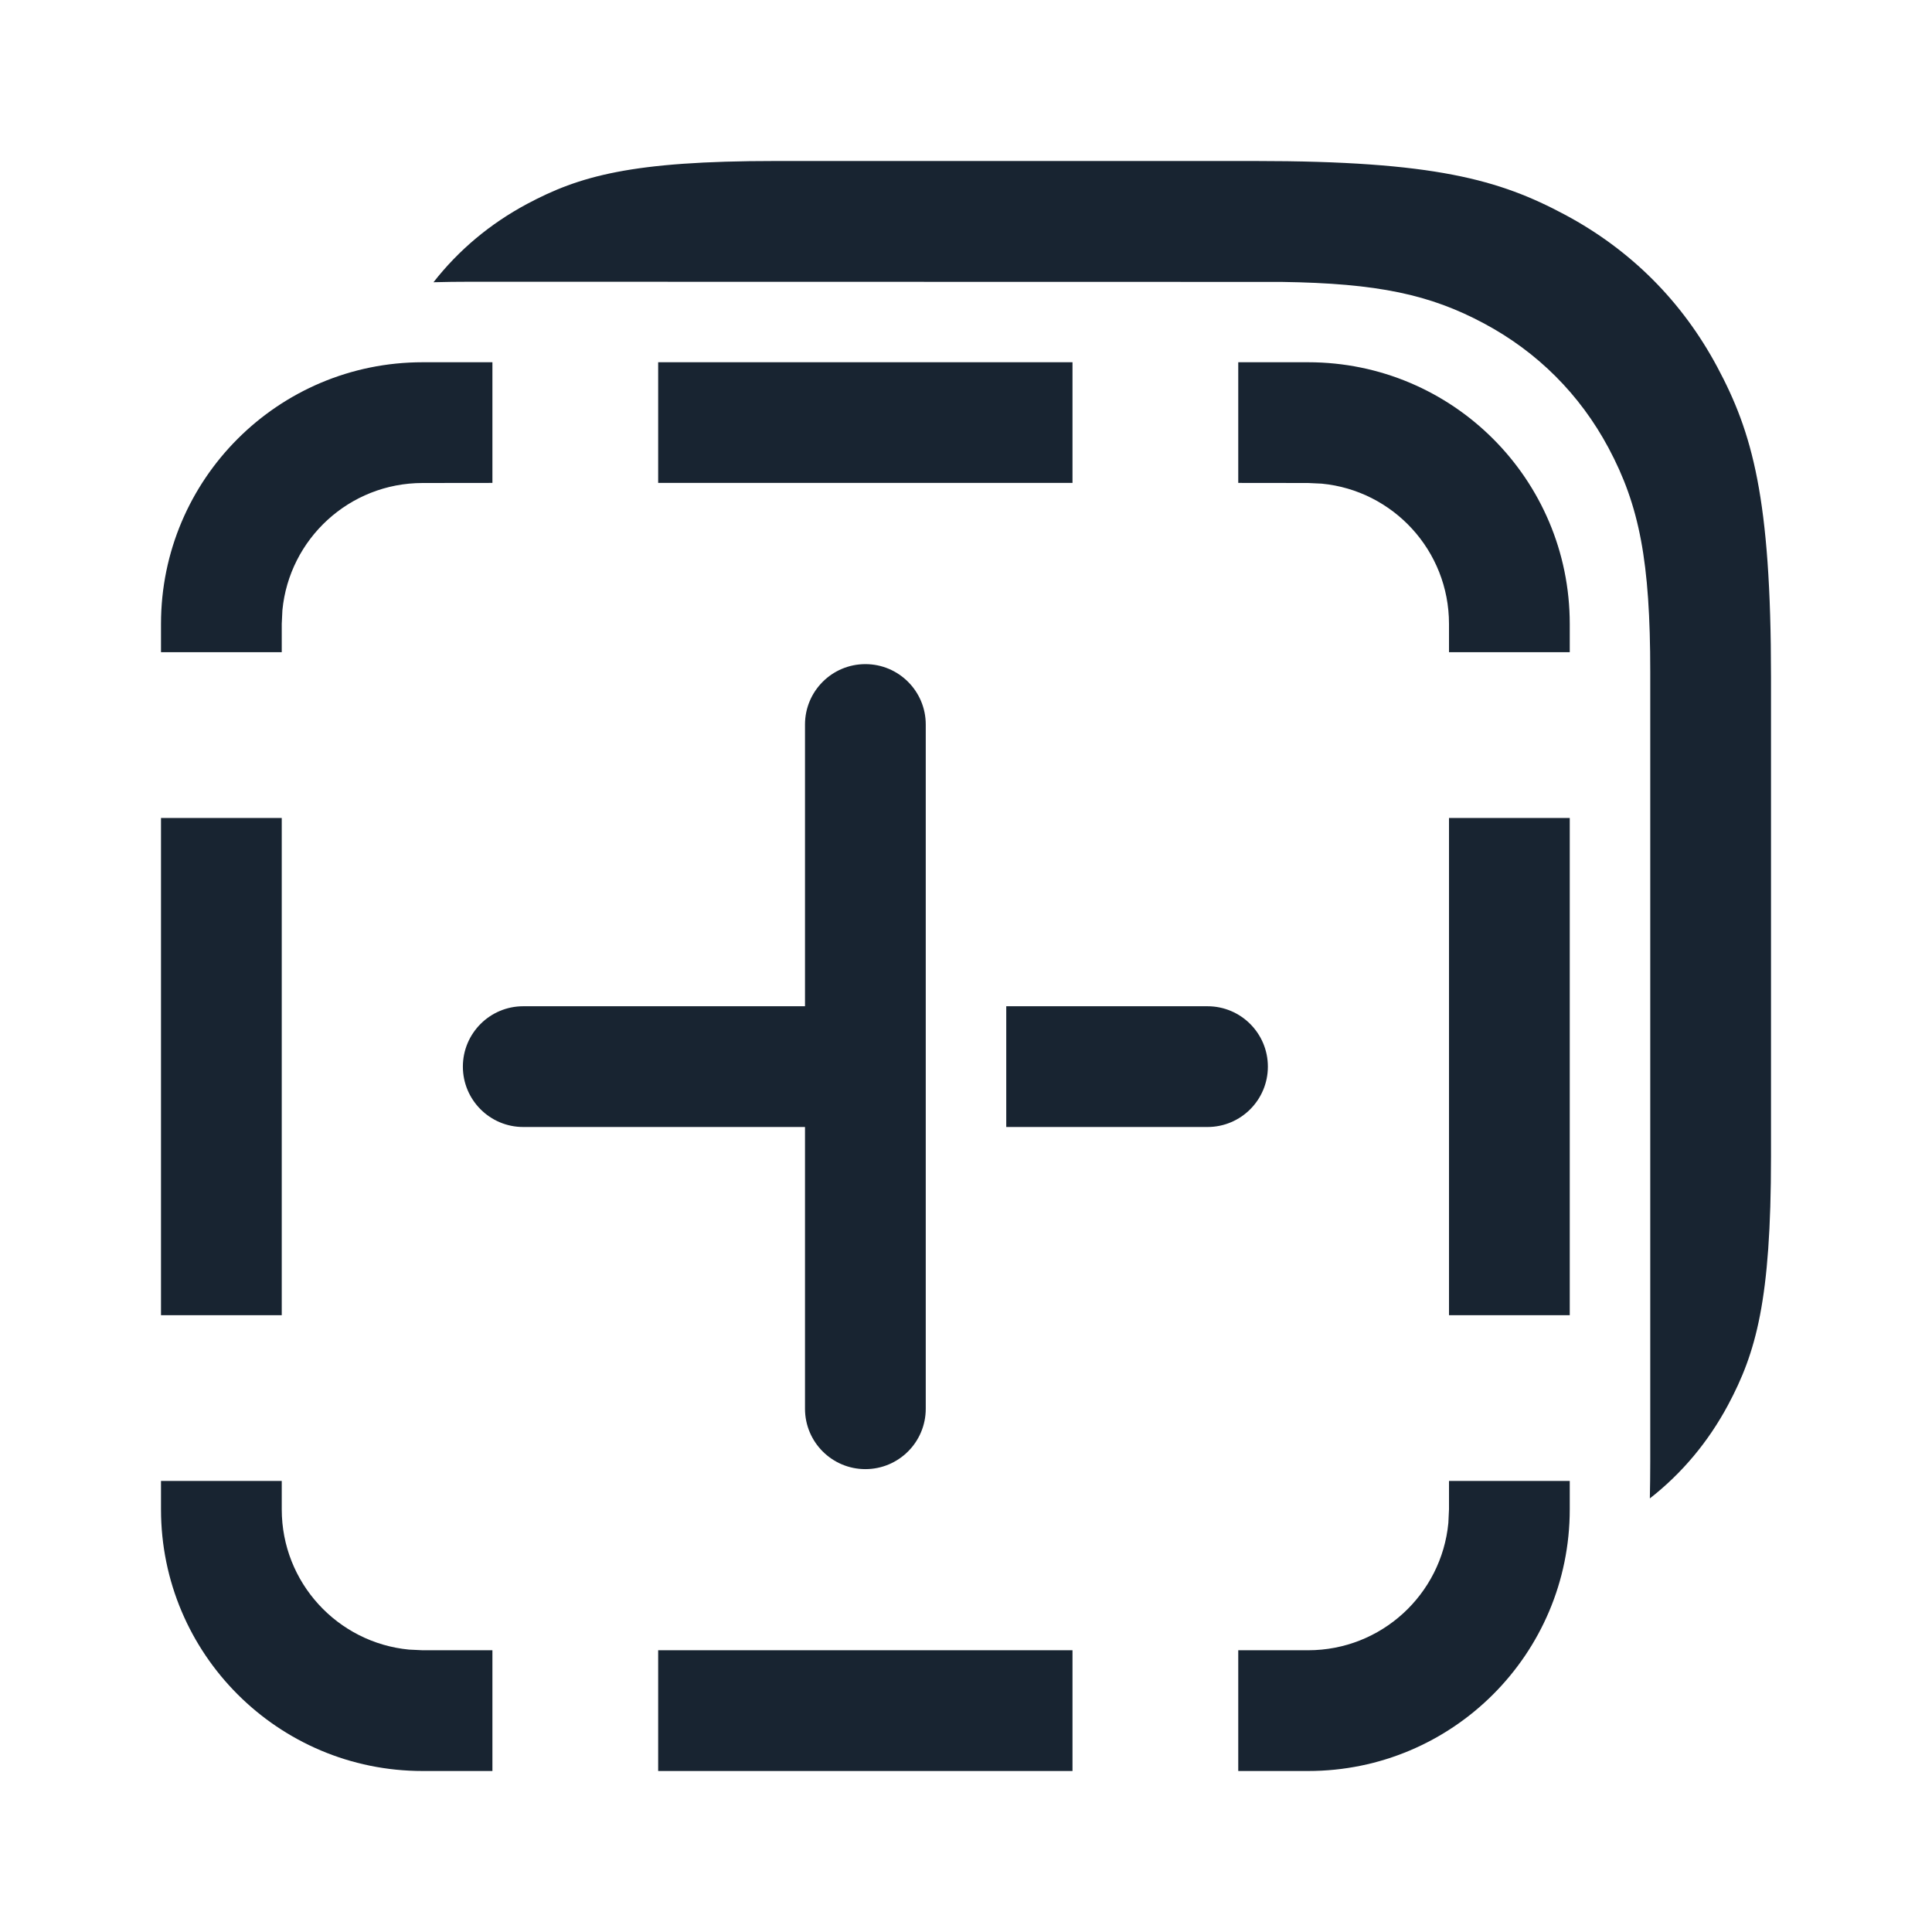 <?xml version="1.0" encoding="UTF-8"?>
<svg width="24px" height="24px" viewBox="0 0 24 24" version="1.1" xmlns="http://www.w3.org/2000/svg" xmlns:xlink="http://www.w3.org/1999/xlink">
    <title>ic_paste</title>
    <g id="ic_paste" stroke="none" stroke-width="1" fill="none" fill-rule="evenodd">
        <path d="M3.5,18.397 L3.5,18.75 C3.5,19.66 4.194,20.407 5.081,20.492 L5.25,20.5 L6.117,20.5 L6.117,22 L5.25,22 C3.455,22 2,20.545 2,18.75 L2,18.397 L3.5,18.397 Z M13.323,20.5 L13.323,22 L8.176,22 L8.176,20.5 L13.323,20.5 Z M19.5,18.397 L19.5,18.75 C19.5,20.545 18.045,22 16.25,22 L15.382,22 L15.382,20.5 L16.25,20.5 C17.16,20.5 17.907,19.806 17.992,18.919 L18,18.75 L18,18.397 L19.5,18.397 Z M3.5,10.161 L3.5,16.338 L2,16.338 L2,10.161 L3.5,10.161 Z M19.5,10.161 L19.5,16.338 L18,16.338 L18,10.161 L19.5,10.161 Z M6.117,4.5 L6.117,5.999 L5.25,6 C4.34,6 3.593,6.694 3.508,7.581 L3.5,7.75 L3.5,8.102 L2,8.102 L2,7.75 C2,5.955 3.455,4.5 5.25,4.5 L6.117,4.5 Z M16.25,4.5 C18.045,4.5 19.5,5.955 19.5,7.75 L19.5,8.102 L18,8.102 L18,7.75 C18,6.84 17.306,6.093 16.419,6.008 L16.25,6 L15.382,5.999 L15.382,4.5 L16.25,4.5 Z M15.59,2 C17.819,2 18.627,2.232 19.442,2.668 C20.257,3.104 20.896,3.743 21.332,4.558 C21.768,5.373 22,6.181 22,8.41 L22,14.372 C22,16.155 21.814,16.802 21.466,17.454 C21.22,17.913 20.894,18.302 20.495,18.614 C20.498,18.47 20.5,18.317 20.5,18.154 L20.5,8.346 C20.5,6.976 20.366,6.283 19.981,5.563 C19.626,4.9 19.1,4.374 18.437,4.019 C17.765,3.659 17.117,3.519 15.919,3.502 L5.846,3.5 C5.683,3.5 5.53,3.502 5.385,3.506 C5.698,3.106 6.087,2.78 6.546,2.534 C7.198,2.186 7.845,2 9.628,2 L15.59,2 Z M10.75,8.25 C11.164,8.25 11.5,8.586 11.5,9 L11.5,17.5 C11.5,17.914 11.164,18.25 10.75,18.25 C10.336,18.25 10,17.914 10,17.5 L10,14 L6.5,14 C6.086,14 5.75,13.664 5.75,13.25 C5.75,12.836 6.086,12.5 6.5,12.5 L10,12.5 L10,9 C10,8.586 10.336,8.25 10.75,8.25 Z M15,12.5 C15.414,12.5 15.75,12.836 15.75,13.25 C15.75,13.664 15.414,14 15,14 L12.5,14 L12.5,12.5 L15,12.5 Z M13.323,4.5 L13.323,5.999 L8.176,5.999 L8.176,4.5 L13.323,4.5 Z" id="形状" fill="#182431" fill-rule="nonzero"></path>
    </g>
</svg>